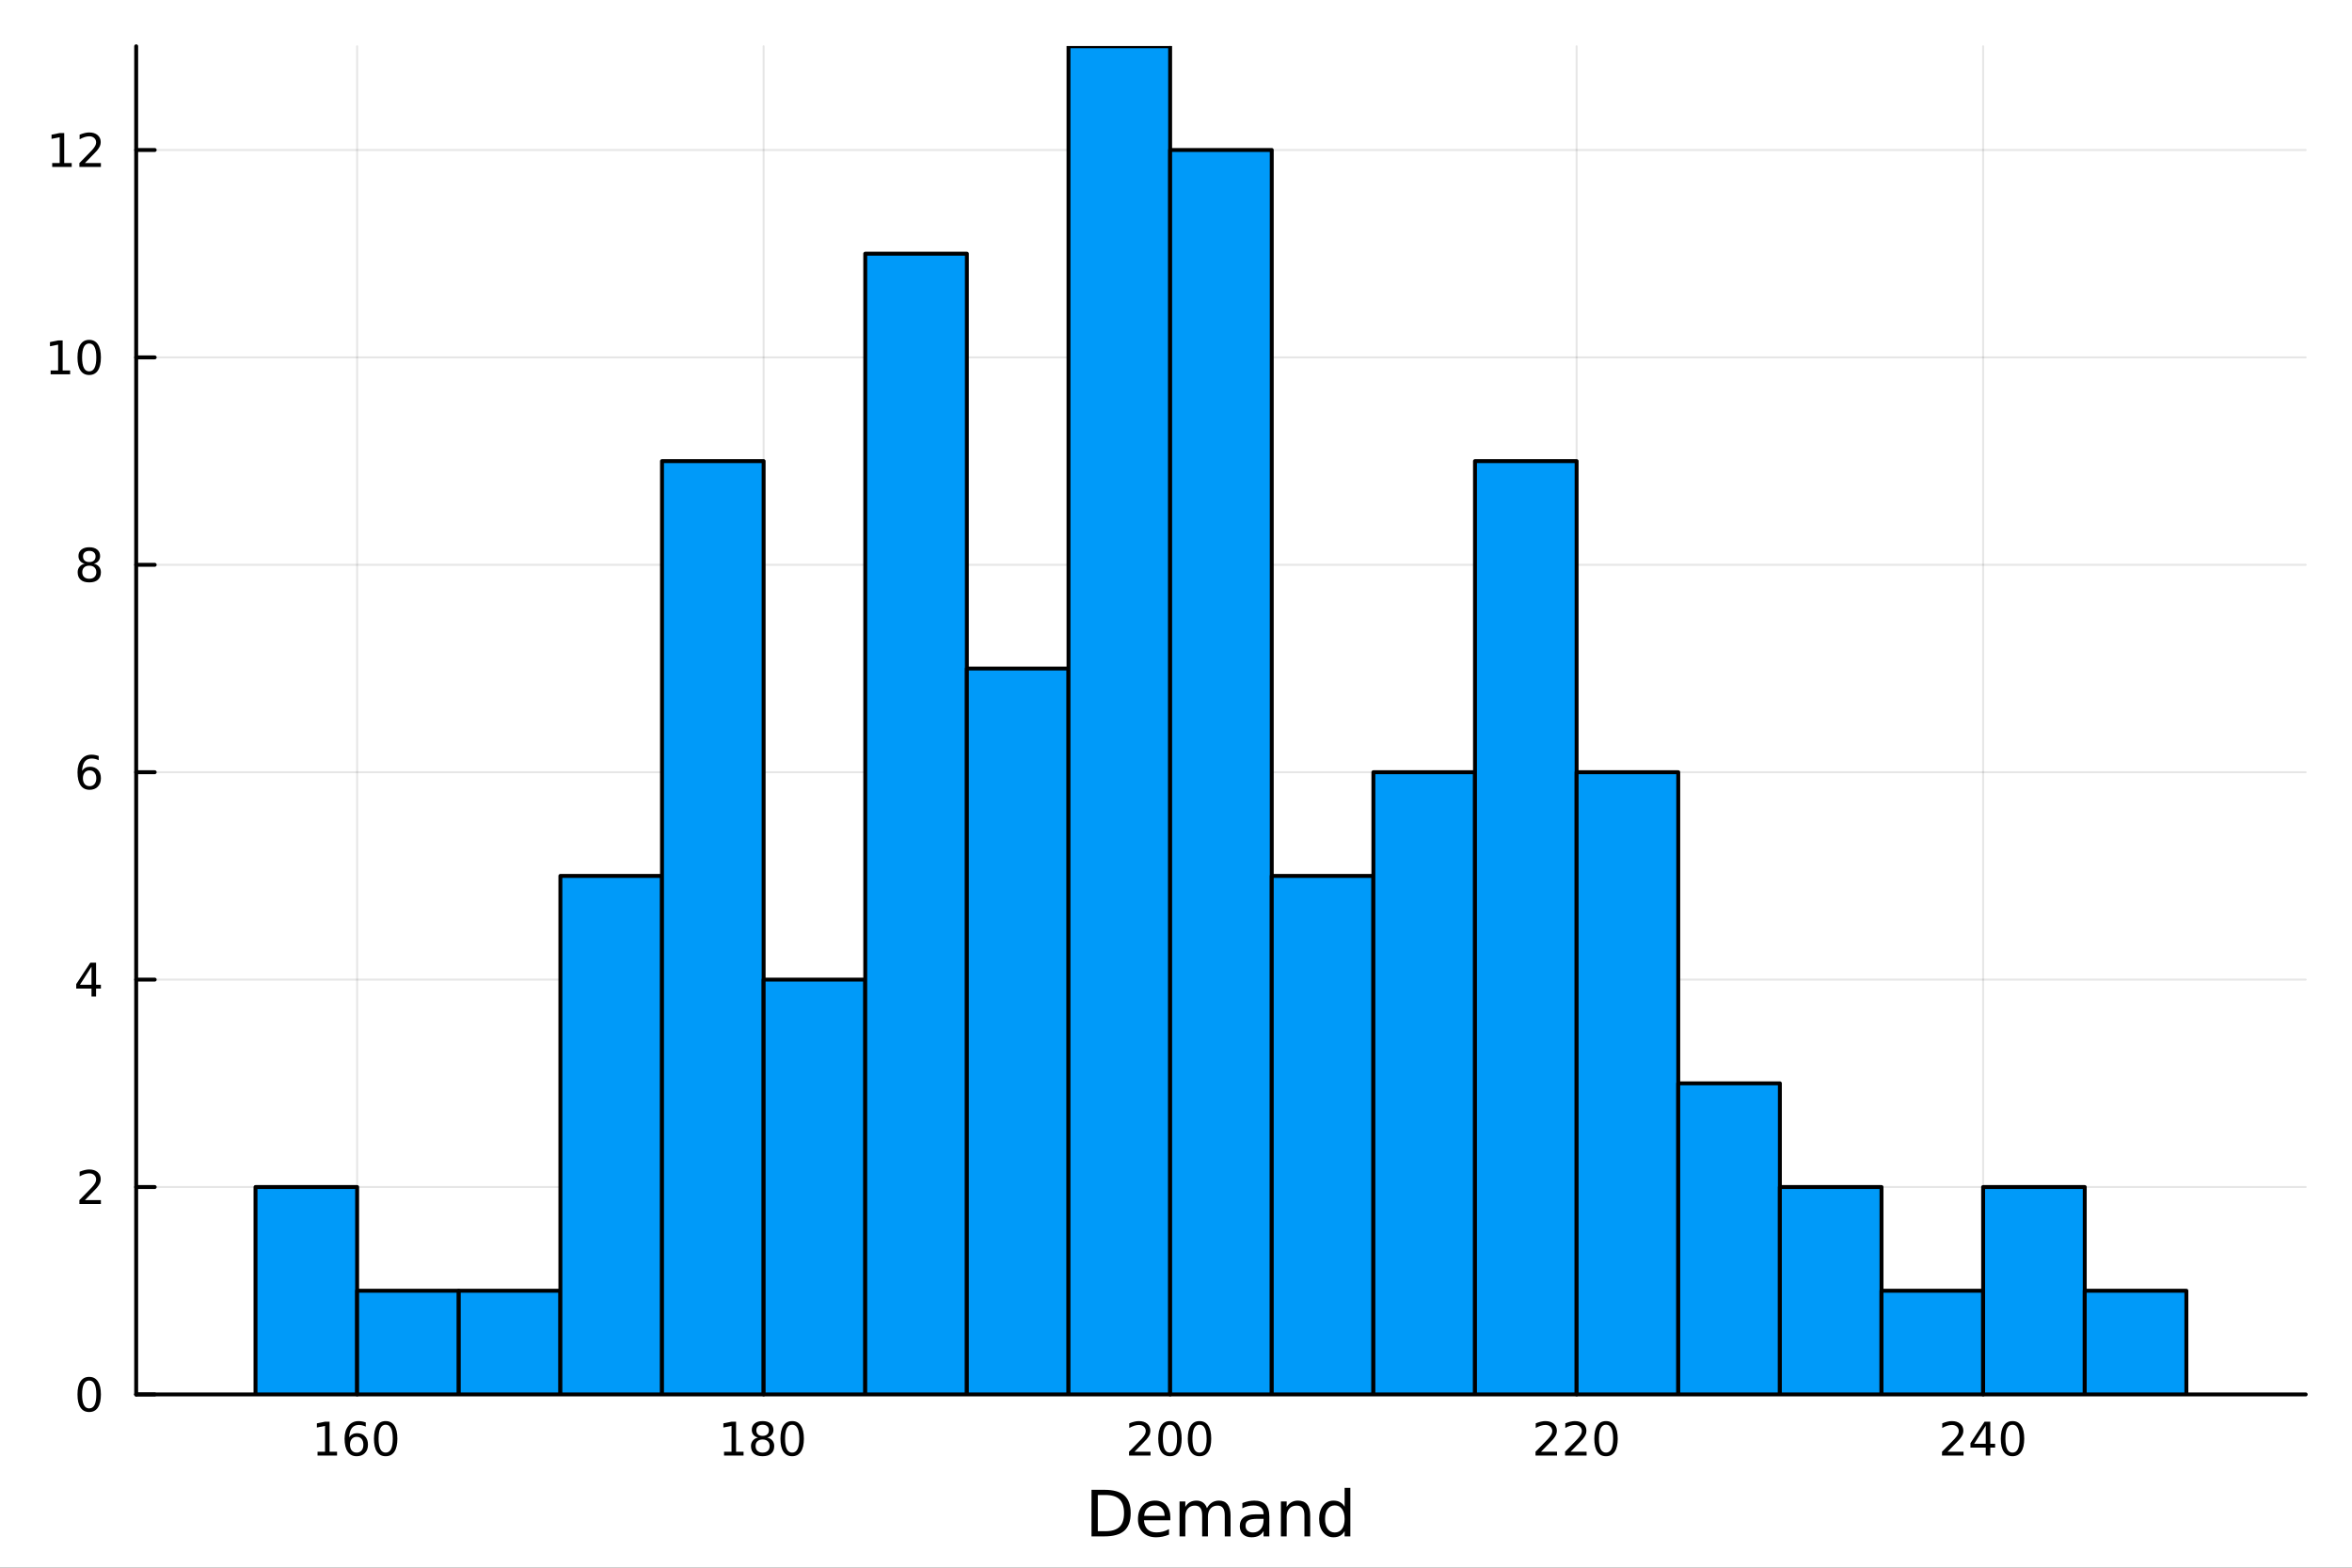 <?xml version="1.0" encoding="utf-8"?>
<svg xmlns="http://www.w3.org/2000/svg" xmlns:xlink="http://www.w3.org/1999/xlink" width="600" height="400" viewBox="0 0 2400 1600">
<rect x="0" y="0" width="2400" height="1600" fill="#333333" stroke="none"/>
<defs>
  <clipPath id="clip730">
    <rect x="0" y="0" width="2400" height="1600"/>
  </clipPath>
</defs>
<path clip-path="url(#clip730)" d="M0 1600 L2400 1600 L2400 0 L0 0  Z" fill="#ffffff" fill-rule="evenodd" fill-opacity="1"/>
<defs>
  <clipPath id="clip731">
    <rect x="480" y="0" width="1681" height="1600"/>
  </clipPath>
</defs>
<path clip-path="url(#clip730)" d="M138.959 1423.18 L2352.76 1423.18 L2352.76 47.244 L138.959 47.244  Z" fill="#ffffff" fill-rule="evenodd" fill-opacity="1"/>
<defs>
  <clipPath id="clip732">
    <rect x="138" y="47" width="2215" height="1377"/>
  </clipPath>
</defs>
<polyline clip-path="url(#clip732)" style="stroke:#000000; stroke-linecap:round; stroke-linejoin:round; stroke-width:2; stroke-opacity:0.1; fill:none" points="364.421,1423.18 364.421,47.244 "/>
<polyline clip-path="url(#clip732)" style="stroke:#000000; stroke-linecap:round; stroke-linejoin:round; stroke-width:2; stroke-opacity:0.1; fill:none" points="779.215,1423.18 779.215,47.244 "/>
<polyline clip-path="url(#clip732)" style="stroke:#000000; stroke-linecap:round; stroke-linejoin:round; stroke-width:2; stroke-opacity:0.1; fill:none" points="1194.01,1423.18 1194.01,47.244 "/>
<polyline clip-path="url(#clip732)" style="stroke:#000000; stroke-linecap:round; stroke-linejoin:round; stroke-width:2; stroke-opacity:0.1; fill:none" points="1608.8,1423.18 1608.8,47.244 "/>
<polyline clip-path="url(#clip732)" style="stroke:#000000; stroke-linecap:round; stroke-linejoin:round; stroke-width:2; stroke-opacity:0.1; fill:none" points="2023.6,1423.18 2023.6,47.244 "/>
<polyline clip-path="url(#clip730)" style="stroke:#000000; stroke-linecap:round; stroke-linejoin:round; stroke-width:4; stroke-opacity:1; fill:none" points="138.959,1423.18 2352.76,1423.18 "/>
<polyline clip-path="url(#clip730)" style="stroke:#000000; stroke-linecap:round; stroke-linejoin:round; stroke-width:4; stroke-opacity:1; fill:none" points="364.421,1423.18 364.421,1404.28 "/>
<polyline clip-path="url(#clip730)" style="stroke:#000000; stroke-linecap:round; stroke-linejoin:round; stroke-width:4; stroke-opacity:1; fill:none" points="779.215,1423.18 779.215,1404.28 "/>
<polyline clip-path="url(#clip730)" style="stroke:#000000; stroke-linecap:round; stroke-linejoin:round; stroke-width:4; stroke-opacity:1; fill:none" points="1194.01,1423.18 1194.01,1404.28 "/>
<polyline clip-path="url(#clip730)" style="stroke:#000000; stroke-linecap:round; stroke-linejoin:round; stroke-width:4; stroke-opacity:1; fill:none" points="1608.8,1423.18 1608.8,1404.28 "/>
<polyline clip-path="url(#clip730)" style="stroke:#000000; stroke-linecap:round; stroke-linejoin:round; stroke-width:4; stroke-opacity:1; fill:none" points="2023.6,1423.18 2023.6,1404.28 "/>
<path clip-path="url(#clip730)" d="M324.027 1481.64 L331.666 1481.64 L331.666 1455.28 L323.356 1456.95 L323.356 1452.69 L331.62 1451.02 L336.296 1451.02 L336.296 1481.64 L343.935 1481.64 L343.935 1485.58 L324.027 1485.58 L324.027 1481.64 Z" fill="#000000" fill-rule="nonzero" fill-opacity="1" /><path clip-path="url(#clip730)" d="M363.958 1466.44 Q360.81 1466.44 358.958 1468.59 Q357.129 1470.74 357.129 1474.49 Q357.129 1478.22 358.958 1480.39 Q360.81 1482.55 363.958 1482.55 Q367.106 1482.55 368.935 1480.39 Q370.786 1478.22 370.786 1474.49 Q370.786 1470.74 368.935 1468.59 Q367.106 1466.44 363.958 1466.44 M373.24 1451.78 L373.24 1456.04 Q371.481 1455.21 369.675 1454.77 Q367.893 1454.33 366.134 1454.33 Q361.504 1454.33 359.05 1457.45 Q356.62 1460.58 356.273 1466.9 Q357.638 1464.89 359.698 1463.82 Q361.759 1462.73 364.235 1462.73 Q369.444 1462.73 372.453 1465.9 Q375.485 1469.05 375.485 1474.49 Q375.485 1479.82 372.337 1483.03 Q369.189 1486.25 363.958 1486.25 Q357.962 1486.25 354.791 1481.67 Q351.62 1477.06 351.62 1468.33 Q351.62 1460.14 355.509 1455.28 Q359.398 1450.39 365.948 1450.39 Q367.708 1450.39 369.49 1450.74 Q371.296 1451.09 373.24 1451.78 Z" fill="#000000" fill-rule="nonzero" fill-opacity="1" /><path clip-path="url(#clip730)" d="M393.541 1454.1 Q389.93 1454.1 388.101 1457.66 Q386.296 1461.2 386.296 1468.33 Q386.296 1475.44 388.101 1479.01 Q389.93 1482.55 393.541 1482.55 Q397.175 1482.55 398.981 1479.01 Q400.809 1475.44 400.809 1468.33 Q400.809 1461.2 398.981 1457.66 Q397.175 1454.1 393.541 1454.1 M393.541 1450.39 Q399.351 1450.39 402.407 1455 Q405.485 1459.58 405.485 1468.33 Q405.485 1477.06 402.407 1481.67 Q399.351 1486.25 393.541 1486.25 Q387.731 1486.25 384.652 1481.67 Q381.596 1477.06 381.596 1468.33 Q381.596 1459.58 384.652 1455 Q387.731 1450.39 393.541 1450.39 Z" fill="#000000" fill-rule="nonzero" fill-opacity="1" /><path clip-path="url(#clip730)" d="M738.821 1481.64 L746.46 1481.64 L746.46 1455.28 L738.15 1456.95 L738.15 1452.69 L746.414 1451.02 L751.09 1451.02 L751.09 1481.64 L758.729 1481.64 L758.729 1485.58 L738.821 1485.58 L738.821 1481.64 Z" fill="#000000" fill-rule="nonzero" fill-opacity="1" /><path clip-path="url(#clip730)" d="M778.173 1469.17 Q774.84 1469.17 772.918 1470.95 Q771.02 1472.73 771.02 1475.86 Q771.02 1478.98 772.918 1480.77 Q774.84 1482.55 778.173 1482.55 Q781.506 1482.55 783.427 1480.77 Q785.349 1478.96 785.349 1475.86 Q785.349 1472.73 783.427 1470.95 Q781.529 1469.17 778.173 1469.17 M773.497 1467.18 Q770.488 1466.44 768.798 1464.38 Q767.131 1462.32 767.131 1459.35 Q767.131 1455.21 770.071 1452.8 Q773.034 1450.39 778.173 1450.39 Q783.335 1450.39 786.275 1452.8 Q789.214 1455.21 789.214 1459.35 Q789.214 1462.32 787.525 1464.38 Q785.858 1466.44 782.872 1467.18 Q786.252 1467.96 788.127 1470.26 Q790.025 1472.55 790.025 1475.86 Q790.025 1480.88 786.946 1483.57 Q783.89 1486.25 778.173 1486.25 Q772.455 1486.25 769.377 1483.57 Q766.321 1480.88 766.321 1475.86 Q766.321 1472.55 768.219 1470.26 Q770.117 1467.96 773.497 1467.18 M771.784 1459.79 Q771.784 1462.48 773.451 1463.98 Q775.14 1465.49 778.173 1465.49 Q781.182 1465.49 782.872 1463.98 Q784.585 1462.48 784.585 1459.79 Q784.585 1457.11 782.872 1455.6 Q781.182 1454.1 778.173 1454.1 Q775.14 1454.1 773.451 1455.6 Q771.784 1457.11 771.784 1459.79 Z" fill="#000000" fill-rule="nonzero" fill-opacity="1" /><path clip-path="url(#clip730)" d="M808.335 1454.1 Q804.724 1454.1 802.895 1457.66 Q801.089 1461.2 801.089 1468.33 Q801.089 1475.44 802.895 1479.01 Q804.724 1482.55 808.335 1482.55 Q811.969 1482.55 813.775 1479.01 Q815.603 1475.44 815.603 1468.33 Q815.603 1461.2 813.775 1457.66 Q811.969 1454.1 808.335 1454.1 M808.335 1450.39 Q814.145 1450.39 817.2 1455 Q820.279 1459.58 820.279 1468.33 Q820.279 1477.06 817.2 1481.67 Q814.145 1486.25 808.335 1486.25 Q802.525 1486.25 799.446 1481.67 Q796.39 1477.06 796.39 1468.33 Q796.39 1459.58 799.446 1455 Q802.525 1450.39 808.335 1450.39 Z" fill="#000000" fill-rule="nonzero" fill-opacity="1" /><path clip-path="url(#clip730)" d="M1157.7 1481.64 L1174.02 1481.64 L1174.02 1485.58 L1152.08 1485.58 L1152.08 1481.64 Q1154.74 1478.89 1159.32 1474.26 Q1163.93 1469.61 1165.11 1468.27 Q1167.35 1465.74 1168.23 1464.01 Q1169.14 1462.25 1169.14 1460.56 Q1169.14 1457.8 1167.19 1456.07 Q1165.27 1454.33 1162.17 1454.33 Q1159.97 1454.33 1157.52 1455.09 Q1155.09 1455.86 1152.31 1457.41 L1152.31 1452.69 Q1155.13 1451.55 1157.59 1450.97 Q1160.04 1450.39 1162.08 1450.39 Q1167.45 1450.39 1170.64 1453.08 Q1173.83 1455.77 1173.83 1460.26 Q1173.83 1462.39 1173.02 1464.31 Q1172.24 1466.2 1170.13 1468.8 Q1169.55 1469.47 1166.45 1472.69 Q1163.35 1475.88 1157.7 1481.64 Z" fill="#000000" fill-rule="nonzero" fill-opacity="1" /><path clip-path="url(#clip730)" d="M1193.83 1454.1 Q1190.22 1454.1 1188.4 1457.66 Q1186.59 1461.2 1186.59 1468.33 Q1186.59 1475.44 1188.4 1479.01 Q1190.22 1482.55 1193.83 1482.55 Q1197.47 1482.55 1199.27 1479.01 Q1201.1 1475.44 1201.1 1468.33 Q1201.1 1461.2 1199.27 1457.66 Q1197.47 1454.1 1193.83 1454.1 M1193.83 1450.39 Q1199.64 1450.39 1202.7 1455 Q1205.78 1459.58 1205.78 1468.33 Q1205.78 1477.06 1202.7 1481.67 Q1199.64 1486.25 1193.83 1486.25 Q1188.02 1486.25 1184.95 1481.67 Q1181.89 1477.06 1181.89 1468.33 Q1181.89 1459.58 1184.95 1455 Q1188.02 1450.39 1193.83 1450.39 Z" fill="#000000" fill-rule="nonzero" fill-opacity="1" /><path clip-path="url(#clip730)" d="M1224 1454.1 Q1220.39 1454.1 1218.56 1457.66 Q1216.75 1461.2 1216.75 1468.33 Q1216.75 1475.44 1218.56 1479.01 Q1220.39 1482.55 1224 1482.55 Q1227.63 1482.55 1229.44 1479.01 Q1231.27 1475.44 1231.27 1468.33 Q1231.27 1461.2 1229.44 1457.66 Q1227.63 1454.1 1224 1454.1 M1224 1450.39 Q1229.81 1450.39 1232.86 1455 Q1235.94 1459.58 1235.94 1468.33 Q1235.94 1477.06 1232.86 1481.67 Q1229.81 1486.25 1224 1486.25 Q1218.19 1486.25 1215.11 1481.67 Q1212.05 1477.06 1212.05 1468.33 Q1212.05 1459.58 1215.11 1455 Q1218.19 1450.39 1224 1450.39 Z" fill="#000000" fill-rule="nonzero" fill-opacity="1" /><path clip-path="url(#clip730)" d="M1572.49 1481.64 L1588.81 1481.64 L1588.81 1485.58 L1566.87 1485.58 L1566.87 1481.64 Q1569.53 1478.89 1574.12 1474.26 Q1578.72 1469.61 1579.9 1468.27 Q1582.15 1465.74 1583.03 1464.01 Q1583.93 1462.25 1583.93 1460.56 Q1583.93 1457.8 1581.99 1456.07 Q1580.06 1454.33 1576.96 1454.33 Q1574.76 1454.33 1572.31 1455.09 Q1569.88 1455.86 1567.1 1457.41 L1567.1 1452.69 Q1569.93 1451.55 1572.38 1450.97 Q1574.83 1450.39 1576.87 1450.39 Q1582.24 1450.39 1585.43 1453.08 Q1588.63 1455.77 1588.63 1460.26 Q1588.63 1462.39 1587.82 1464.31 Q1587.03 1466.2 1584.93 1468.8 Q1584.35 1469.47 1581.24 1472.69 Q1578.14 1475.88 1572.49 1481.64 Z" fill="#000000" fill-rule="nonzero" fill-opacity="1" /><path clip-path="url(#clip730)" d="M1602.66 1481.64 L1618.98 1481.64 L1618.98 1485.58 L1597.03 1485.58 L1597.03 1481.64 Q1599.69 1478.89 1604.28 1474.26 Q1608.88 1469.61 1610.06 1468.27 Q1612.31 1465.74 1613.19 1464.01 Q1614.09 1462.25 1614.09 1460.56 Q1614.09 1457.8 1612.15 1456.07 Q1610.23 1454.33 1607.12 1454.33 Q1604.93 1454.33 1602.47 1455.09 Q1600.04 1455.86 1597.26 1457.41 L1597.26 1452.69 Q1600.09 1451.55 1602.54 1450.97 Q1604.99 1450.39 1607.03 1450.39 Q1612.4 1450.39 1615.6 1453.08 Q1618.79 1455.77 1618.79 1460.26 Q1618.79 1462.39 1617.98 1464.31 Q1617.19 1466.2 1615.09 1468.8 Q1614.51 1469.47 1611.41 1472.69 Q1608.3 1475.88 1602.66 1481.64 Z" fill="#000000" fill-rule="nonzero" fill-opacity="1" /><path clip-path="url(#clip730)" d="M1638.79 1454.1 Q1635.18 1454.1 1633.35 1457.66 Q1631.55 1461.2 1631.55 1468.33 Q1631.55 1475.44 1633.35 1479.01 Q1635.18 1482.55 1638.79 1482.55 Q1642.42 1482.55 1644.23 1479.01 Q1646.06 1475.44 1646.06 1468.33 Q1646.06 1461.2 1644.23 1457.66 Q1642.42 1454.1 1638.79 1454.1 M1638.79 1450.39 Q1644.6 1450.39 1647.66 1455 Q1650.73 1459.58 1650.73 1468.33 Q1650.73 1477.06 1647.66 1481.67 Q1644.6 1486.25 1638.79 1486.25 Q1632.98 1486.25 1629.9 1481.67 Q1626.85 1477.06 1626.85 1468.33 Q1626.85 1459.58 1629.9 1455 Q1632.98 1450.39 1638.79 1450.39 Z" fill="#000000" fill-rule="nonzero" fill-opacity="1" /><path clip-path="url(#clip730)" d="M1987.29 1481.64 L2003.61 1481.64 L2003.61 1485.58 L1981.66 1485.58 L1981.66 1481.64 Q1984.33 1478.89 1988.91 1474.26 Q1993.52 1469.61 1994.7 1468.27 Q1996.94 1465.74 1997.82 1464.01 Q1998.72 1462.25 1998.72 1460.56 Q1998.72 1457.8 1996.78 1456.07 Q1994.86 1454.33 1991.76 1454.33 Q1989.56 1454.33 1987.1 1455.09 Q1984.67 1455.86 1981.9 1457.41 L1981.9 1452.69 Q1984.72 1451.55 1987.17 1450.97 Q1989.63 1450.39 1991.66 1450.39 Q1997.03 1450.39 2000.23 1453.08 Q2003.42 1455.77 2003.42 1460.26 Q2003.42 1462.39 2002.61 1464.31 Q2001.83 1466.2 1999.72 1468.8 Q1999.14 1469.47 1996.04 1472.69 Q1992.94 1475.88 1987.29 1481.64 Z" fill="#000000" fill-rule="nonzero" fill-opacity="1" /><path clip-path="url(#clip730)" d="M2026.27 1455.09 L2014.46 1473.54 L2026.27 1473.54 L2026.27 1455.09 M2025.04 1451.02 L2030.92 1451.02 L2030.92 1473.54 L2035.85 1473.54 L2035.85 1477.43 L2030.92 1477.43 L2030.92 1485.58 L2026.27 1485.58 L2026.27 1477.43 L2010.67 1477.43 L2010.67 1472.92 L2025.04 1451.02 Z" fill="#000000" fill-rule="nonzero" fill-opacity="1" /><path clip-path="url(#clip730)" d="M2053.58 1454.1 Q2049.97 1454.1 2048.14 1457.66 Q2046.34 1461.2 2046.34 1468.33 Q2046.34 1475.44 2048.14 1479.01 Q2049.97 1482.55 2053.58 1482.55 Q2057.22 1482.55 2059.02 1479.01 Q2060.85 1475.44 2060.85 1468.33 Q2060.85 1461.2 2059.02 1457.66 Q2057.22 1454.1 2053.58 1454.1 M2053.58 1450.39 Q2059.39 1450.39 2062.45 1455 Q2065.53 1459.58 2065.53 1468.33 Q2065.53 1477.06 2062.45 1481.67 Q2059.39 1486.25 2053.58 1486.25 Q2047.77 1486.25 2044.7 1481.67 Q2041.64 1477.06 2041.64 1468.33 Q2041.64 1459.58 2044.7 1455 Q2047.77 1450.39 2053.58 1450.39 Z" fill="#000000" fill-rule="nonzero" fill-opacity="1" /><path clip-path="url(#clip730)" d="M1120.23 1525.81 L1120.23 1562.76 L1128 1562.76 Q1137.83 1562.76 1142.38 1558.3 Q1146.97 1553.85 1146.97 1544.24 Q1146.97 1534.69 1142.38 1530.26 Q1137.83 1525.81 1128 1525.81 L1120.23 1525.81 M1113.8 1520.52 L1127.01 1520.52 Q1140.82 1520.52 1147.28 1526.28 Q1153.75 1532.01 1153.75 1544.24 Q1153.75 1556.52 1147.25 1562.28 Q1140.76 1568.04 1127.01 1568.04 L1113.8 1568.04 L1113.8 1520.52 Z" fill="#000000" fill-rule="nonzero" fill-opacity="1" /><path clip-path="url(#clip730)" d="M1194.23 1548.76 L1194.23 1551.62 L1167.3 1551.62 Q1167.69 1557.67 1170.93 1560.85 Q1174.21 1564 1180.04 1564 Q1183.41 1564 1186.56 1563.17 Q1189.74 1562.35 1192.86 1560.69 L1192.86 1566.23 Q1189.71 1567.57 1186.4 1568.27 Q1183.09 1568.97 1179.69 1568.97 Q1171.16 1568.97 1166.16 1564 Q1161.19 1559.04 1161.19 1550.57 Q1161.19 1541.82 1165.9 1536.69 Q1170.65 1531.54 1178.67 1531.54 Q1185.86 1531.54 1190.03 1536.18 Q1194.23 1540.8 1194.23 1548.76 M1188.38 1547.04 Q1188.31 1542.23 1185.67 1539.37 Q1183.06 1536.5 1178.73 1536.5 Q1173.83 1536.5 1170.87 1539.27 Q1167.94 1542.04 1167.5 1547.07 L1188.38 1547.04 Z" fill="#000000" fill-rule="nonzero" fill-opacity="1" /><path clip-path="url(#clip730)" d="M1231.6 1539.24 Q1233.79 1535.29 1236.85 1533.41 Q1239.91 1531.54 1244.04 1531.54 Q1249.61 1531.54 1252.64 1535.45 Q1255.66 1539.33 1255.66 1546.53 L1255.66 1568.04 L1249.77 1568.04 L1249.77 1546.72 Q1249.77 1541.59 1247.96 1539.11 Q1246.14 1536.63 1242.42 1536.63 Q1237.87 1536.63 1235.23 1539.65 Q1232.59 1542.68 1232.59 1547.9 L1232.59 1568.04 L1226.7 1568.04 L1226.7 1546.72 Q1226.7 1541.56 1224.88 1539.11 Q1223.07 1536.63 1219.28 1536.63 Q1214.79 1536.63 1212.15 1539.68 Q1209.51 1542.71 1209.51 1547.9 L1209.51 1568.04 L1203.62 1568.04 L1203.62 1532.4 L1209.51 1532.4 L1209.51 1537.93 Q1211.51 1534.66 1214.32 1533.1 Q1217.12 1531.54 1220.97 1531.54 Q1224.85 1531.54 1227.56 1533.51 Q1230.29 1535.48 1231.6 1539.24 Z" fill="#000000" fill-rule="nonzero" fill-opacity="1" /><path clip-path="url(#clip730)" d="M1283.54 1550.12 Q1276.44 1550.12 1273.71 1551.75 Q1270.97 1553.37 1270.97 1557.29 Q1270.97 1560.4 1273.01 1562.25 Q1275.08 1564.07 1278.61 1564.07 Q1283.48 1564.07 1286.41 1560.63 Q1289.37 1557.16 1289.37 1551.43 L1289.37 1550.12 L1283.54 1550.12 M1295.22 1547.71 L1295.22 1568.04 L1289.37 1568.04 L1289.37 1562.63 Q1287.36 1565.88 1284.37 1567.44 Q1281.38 1568.97 1277.05 1568.97 Q1271.58 1568.97 1268.33 1565.91 Q1265.11 1562.82 1265.11 1557.67 Q1265.11 1551.65 1269.12 1548.6 Q1273.17 1545.54 1281.16 1545.54 L1289.37 1545.54 L1289.37 1544.97 Q1289.37 1540.93 1286.69 1538.73 Q1284.05 1536.5 1279.25 1536.5 Q1276.19 1536.5 1273.29 1537.23 Q1270.4 1537.97 1267.72 1539.43 L1267.72 1534.02 Q1270.94 1532.78 1273.96 1532.17 Q1276.99 1531.54 1279.85 1531.54 Q1287.58 1531.54 1291.4 1535.55 Q1295.22 1539.56 1295.22 1547.71 Z" fill="#000000" fill-rule="nonzero" fill-opacity="1" /><path clip-path="url(#clip730)" d="M1336.92 1546.53 L1336.92 1568.04 L1331.06 1568.04 L1331.06 1546.72 Q1331.06 1541.66 1329.09 1539.14 Q1327.12 1536.63 1323.17 1536.63 Q1318.43 1536.63 1315.69 1539.65 Q1312.95 1542.68 1312.95 1547.9 L1312.95 1568.04 L1307.06 1568.04 L1307.06 1532.4 L1312.95 1532.4 L1312.95 1537.93 Q1315.05 1534.72 1317.89 1533.13 Q1320.75 1531.54 1324.47 1531.54 Q1330.62 1531.54 1333.77 1535.36 Q1336.92 1539.14 1336.92 1546.53 Z" fill="#000000" fill-rule="nonzero" fill-opacity="1" /><path clip-path="url(#clip730)" d="M1372.06 1537.81 L1372.06 1518.52 L1377.91 1518.52 L1377.91 1568.04 L1372.06 1568.04 L1372.06 1562.7 Q1370.21 1565.88 1367.38 1567.44 Q1364.58 1568.97 1360.63 1568.97 Q1354.17 1568.97 1350.1 1563.81 Q1346.05 1558.65 1346.05 1550.25 Q1346.05 1541.85 1350.1 1536.69 Q1354.17 1531.54 1360.63 1531.54 Q1364.58 1531.54 1367.38 1533.1 Q1370.21 1534.62 1372.06 1537.81 M1352.1 1550.25 Q1352.1 1556.71 1354.74 1560.4 Q1357.42 1564.07 1362.06 1564.07 Q1366.71 1564.07 1369.38 1560.4 Q1372.06 1556.71 1372.06 1550.25 Q1372.06 1543.79 1369.38 1540.13 Q1366.71 1536.44 1362.06 1536.44 Q1357.42 1536.44 1354.74 1540.13 Q1352.1 1543.79 1352.1 1550.25 Z" fill="#000000" fill-rule="nonzero" fill-opacity="1" /><polyline clip-path="url(#clip732)" style="stroke:#000000; stroke-linecap:round; stroke-linejoin:round; stroke-width:2; stroke-opacity:0.1; fill:none" points="138.959,1423.18 2352.76,1423.18 "/>
<polyline clip-path="url(#clip732)" style="stroke:#000000; stroke-linecap:round; stroke-linejoin:round; stroke-width:2; stroke-opacity:0.1; fill:none" points="138.959,1211.5 2352.76,1211.5 "/>
<polyline clip-path="url(#clip732)" style="stroke:#000000; stroke-linecap:round; stroke-linejoin:round; stroke-width:2; stroke-opacity:0.1; fill:none" points="138.959,999.815 2352.76,999.815 "/>
<polyline clip-path="url(#clip732)" style="stroke:#000000; stroke-linecap:round; stroke-linejoin:round; stroke-width:2; stroke-opacity:0.1; fill:none" points="138.959,788.133 2352.76,788.133 "/>
<polyline clip-path="url(#clip732)" style="stroke:#000000; stroke-linecap:round; stroke-linejoin:round; stroke-width:2; stroke-opacity:0.1; fill:none" points="138.959,576.45 2352.76,576.45 "/>
<polyline clip-path="url(#clip732)" style="stroke:#000000; stroke-linecap:round; stroke-linejoin:round; stroke-width:2; stroke-opacity:0.1; fill:none" points="138.959,364.768 2352.76,364.768 "/>
<polyline clip-path="url(#clip732)" style="stroke:#000000; stroke-linecap:round; stroke-linejoin:round; stroke-width:2; stroke-opacity:0.1; fill:none" points="138.959,153.085 2352.76,153.085 "/>
<polyline clip-path="url(#clip730)" style="stroke:#000000; stroke-linecap:round; stroke-linejoin:round; stroke-width:4; stroke-opacity:1; fill:none" points="138.959,1423.18 138.959,47.244 "/>
<polyline clip-path="url(#clip730)" style="stroke:#000000; stroke-linecap:round; stroke-linejoin:round; stroke-width:4; stroke-opacity:1; fill:none" points="138.959,1423.18 157.857,1423.18 "/>
<polyline clip-path="url(#clip730)" style="stroke:#000000; stroke-linecap:round; stroke-linejoin:round; stroke-width:4; stroke-opacity:1; fill:none" points="138.959,1211.5 157.857,1211.5 "/>
<polyline clip-path="url(#clip730)" style="stroke:#000000; stroke-linecap:round; stroke-linejoin:round; stroke-width:4; stroke-opacity:1; fill:none" points="138.959,999.815 157.857,999.815 "/>
<polyline clip-path="url(#clip730)" style="stroke:#000000; stroke-linecap:round; stroke-linejoin:round; stroke-width:4; stroke-opacity:1; fill:none" points="138.959,788.133 157.857,788.133 "/>
<polyline clip-path="url(#clip730)" style="stroke:#000000; stroke-linecap:round; stroke-linejoin:round; stroke-width:4; stroke-opacity:1; fill:none" points="138.959,576.45 157.857,576.45 "/>
<polyline clip-path="url(#clip730)" style="stroke:#000000; stroke-linecap:round; stroke-linejoin:round; stroke-width:4; stroke-opacity:1; fill:none" points="138.959,364.768 157.857,364.768 "/>
<polyline clip-path="url(#clip730)" style="stroke:#000000; stroke-linecap:round; stroke-linejoin:round; stroke-width:4; stroke-opacity:1; fill:none" points="138.959,153.085 157.857,153.085 "/>
<path clip-path="url(#clip730)" d="M91.015 1408.98 Q87.404 1408.98 85.575 1412.54 Q83.77 1416.08 83.77 1423.21 Q83.77 1430.32 85.575 1433.89 Q87.404 1437.43 91.015 1437.43 Q94.649 1437.43 96.455 1433.89 Q98.284 1430.32 98.284 1423.21 Q98.284 1416.08 96.455 1412.54 Q94.649 1408.98 91.015 1408.98 M91.015 1405.27 Q96.825 1405.27 99.881 1409.88 Q102.959 1414.46 102.959 1423.21 Q102.959 1431.94 99.881 1436.55 Q96.825 1441.13 91.015 1441.13 Q85.205 1441.13 82.126 1436.55 Q79.071 1431.94 79.071 1423.21 Q79.071 1414.46 82.126 1409.88 Q85.205 1405.27 91.015 1405.27 Z" fill="#000000" fill-rule="nonzero" fill-opacity="1" /><path clip-path="url(#clip730)" d="M86.64 1224.84 L102.959 1224.84 L102.959 1228.78 L81.015 1228.78 L81.015 1224.84 Q83.677 1222.09 88.26 1217.46 Q92.867 1212.81 94.047 1211.46 Q96.293 1208.94 97.172 1207.2 Q98.075 1205.44 98.075 1203.75 Q98.075 1201 96.131 1199.26 Q94.21 1197.53 91.108 1197.53 Q88.909 1197.53 86.455 1198.29 Q84.024 1199.06 81.247 1200.61 L81.247 1195.88 Q84.071 1194.75 86.524 1194.17 Q88.978 1193.59 91.015 1193.59 Q96.385 1193.59 99.58 1196.28 Q102.774 1198.96 102.774 1203.45 Q102.774 1205.58 101.964 1207.5 Q101.177 1209.4 99.071 1212 Q98.492 1212.67 95.39 1215.88 Q92.288 1219.08 86.64 1224.84 Z" fill="#000000" fill-rule="nonzero" fill-opacity="1" /><path clip-path="url(#clip730)" d="M93.376 986.609 L81.571 1005.06 L93.376 1005.06 L93.376 986.609 M92.149 982.535 L98.029 982.535 L98.029 1005.06 L102.959 1005.06 L102.959 1008.95 L98.029 1008.95 L98.029 1017.09 L93.376 1017.09 L93.376 1008.95 L77.774 1008.95 L77.774 1004.43 L92.149 982.535 Z" fill="#000000" fill-rule="nonzero" fill-opacity="1" /><path clip-path="url(#clip730)" d="M91.432 786.269 Q88.284 786.269 86.432 788.422 Q84.603 790.575 84.603 794.325 Q84.603 798.052 86.432 800.227 Q88.284 802.38 91.432 802.38 Q94.58 802.38 96.409 800.227 Q98.26 798.052 98.26 794.325 Q98.26 790.575 96.409 788.422 Q94.58 786.269 91.432 786.269 M100.714 771.616 L100.714 775.876 Q98.955 775.042 97.149 774.603 Q95.367 774.163 93.608 774.163 Q88.978 774.163 86.524 777.288 Q84.094 780.413 83.747 786.732 Q85.112 784.718 87.172 783.653 Q89.233 782.565 91.71 782.565 Q96.918 782.565 99.927 785.737 Q102.959 788.885 102.959 794.325 Q102.959 799.649 99.811 802.866 Q96.663 806.084 91.432 806.084 Q85.436 806.084 82.265 801.501 Q79.094 796.894 79.094 788.167 Q79.094 779.973 82.983 775.112 Q86.872 770.228 93.422 770.228 Q95.182 770.228 96.964 770.575 Q98.77 770.922 100.714 771.616 Z" fill="#000000" fill-rule="nonzero" fill-opacity="1" /><path clip-path="url(#clip730)" d="M91.108 577.318 Q87.774 577.318 85.853 579.101 Q83.955 580.883 83.955 584.008 Q83.955 587.133 85.853 588.915 Q87.774 590.698 91.108 590.698 Q94.441 590.698 96.362 588.915 Q98.284 587.11 98.284 584.008 Q98.284 580.883 96.362 579.101 Q94.464 577.318 91.108 577.318 M86.432 575.327 Q83.422 574.587 81.733 572.527 Q80.066 570.466 80.066 567.503 Q80.066 563.36 83.006 560.953 Q85.969 558.545 91.108 558.545 Q96.27 558.545 99.21 560.953 Q102.149 563.36 102.149 567.503 Q102.149 570.466 100.459 572.527 Q98.793 574.587 95.807 575.327 Q99.186 576.115 101.061 578.406 Q102.959 580.698 102.959 584.008 Q102.959 589.031 99.881 591.716 Q96.825 594.401 91.108 594.401 Q85.39 594.401 82.311 591.716 Q79.256 589.031 79.256 584.008 Q79.256 580.698 81.154 578.406 Q83.052 576.115 86.432 575.327 M84.719 567.943 Q84.719 570.628 86.385 572.133 Q88.075 573.638 91.108 573.638 Q94.117 573.638 95.807 572.133 Q97.52 570.628 97.52 567.943 Q97.52 565.258 95.807 563.753 Q94.117 562.249 91.108 562.249 Q88.075 562.249 86.385 563.753 Q84.719 565.258 84.719 567.943 Z" fill="#000000" fill-rule="nonzero" fill-opacity="1" /><path clip-path="url(#clip730)" d="M51.663 378.113 L59.302 378.113 L59.302 351.747 L50.992 353.414 L50.992 349.154 L59.256 347.488 L63.932 347.488 L63.932 378.113 L71.571 378.113 L71.571 382.048 L51.663 382.048 L51.663 378.113 Z" fill="#000000" fill-rule="nonzero" fill-opacity="1" /><path clip-path="url(#clip730)" d="M91.015 350.566 Q87.404 350.566 85.575 354.131 Q83.77 357.673 83.77 364.802 Q83.77 371.909 85.575 375.474 Q87.404 379.015 91.015 379.015 Q94.649 379.015 96.455 375.474 Q98.284 371.909 98.284 364.802 Q98.284 357.673 96.455 354.131 Q94.649 350.566 91.015 350.566 M91.015 346.863 Q96.825 346.863 99.881 351.469 Q102.959 356.052 102.959 364.802 Q102.959 373.529 99.881 378.136 Q96.825 382.719 91.015 382.719 Q85.205 382.719 82.126 378.136 Q79.071 373.529 79.071 364.802 Q79.071 356.052 82.126 351.469 Q85.205 346.863 91.015 346.863 Z" fill="#000000" fill-rule="nonzero" fill-opacity="1" /><path clip-path="url(#clip730)" d="M53.261 166.43 L60.9 166.43 L60.9 140.065 L52.589 141.731 L52.589 137.472 L60.853 135.805 L65.529 135.805 L65.529 166.43 L73.168 166.43 L73.168 170.365 L53.261 170.365 L53.261 166.43 Z" fill="#000000" fill-rule="nonzero" fill-opacity="1" /><path clip-path="url(#clip730)" d="M86.64 166.43 L102.959 166.43 L102.959 170.365 L81.015 170.365 L81.015 166.43 Q83.677 163.676 88.26 159.046 Q92.867 154.393 94.047 153.051 Q96.293 150.527 97.172 148.791 Q98.075 147.032 98.075 145.342 Q98.075 142.588 96.131 140.852 Q94.21 139.115 91.108 139.115 Q88.909 139.115 86.455 139.879 Q84.024 140.643 81.247 142.194 L81.247 137.472 Q84.071 136.338 86.524 135.759 Q88.978 135.18 91.015 135.18 Q96.385 135.18 99.58 137.865 Q102.774 140.551 102.774 145.041 Q102.774 147.171 101.964 149.092 Q101.177 150.99 99.071 153.583 Q98.492 154.254 95.39 157.472 Q92.288 160.666 86.64 166.43 Z" fill="#000000" fill-rule="nonzero" fill-opacity="1" /><path clip-path="url(#clip732)" d="M260.722 1211.5 L260.722 1423.18 L364.421 1423.18 L364.421 1211.5 L260.722 1211.5 L260.722 1211.5  Z" fill="#009af9" fill-rule="evenodd" fill-opacity="1"/>
<polyline clip-path="url(#clip732)" style="stroke:#000000; stroke-linecap:round; stroke-linejoin:round; stroke-width:4; stroke-opacity:1; fill:none" points="260.722,1211.5 260.722,1423.18 364.421,1423.18 364.421,1211.5 260.722,1211.5 "/>
<path clip-path="url(#clip732)" d="M364.421 1317.34 L364.421 1423.18 L468.119 1423.18 L468.119 1317.34 L364.421 1317.34 L364.421 1317.34  Z" fill="#009af9" fill-rule="evenodd" fill-opacity="1"/>
<polyline clip-path="url(#clip732)" style="stroke:#000000; stroke-linecap:round; stroke-linejoin:round; stroke-width:4; stroke-opacity:1; fill:none" points="364.421,1317.34 364.421,1423.18 468.119,1423.18 468.119,1317.34 364.421,1317.34 "/>
<path clip-path="url(#clip732)" d="M468.119 1317.34 L468.119 1423.18 L571.818 1423.18 L571.818 1317.34 L468.119 1317.34 L468.119 1317.34  Z" fill="#009af9" fill-rule="evenodd" fill-opacity="1"/>
<polyline clip-path="url(#clip732)" style="stroke:#000000; stroke-linecap:round; stroke-linejoin:round; stroke-width:4; stroke-opacity:1; fill:none" points="468.119,1317.34 468.119,1423.18 571.818,1423.18 571.818,1317.34 468.119,1317.34 "/>
<path clip-path="url(#clip732)" d="M571.818 893.974 L571.818 1423.18 L675.516 1423.18 L675.516 893.974 L571.818 893.974 L571.818 893.974  Z" fill="#009af9" fill-rule="evenodd" fill-opacity="1"/>
<polyline clip-path="url(#clip732)" style="stroke:#000000; stroke-linecap:round; stroke-linejoin:round; stroke-width:4; stroke-opacity:1; fill:none" points="571.818,893.974 571.818,1423.18 675.516,1423.18 675.516,893.974 571.818,893.974 "/>
<path clip-path="url(#clip732)" d="M675.516 470.609 L675.516 1423.18 L779.215 1423.18 L779.215 470.609 L675.516 470.609 L675.516 470.609  Z" fill="#009af9" fill-rule="evenodd" fill-opacity="1"/>
<polyline clip-path="url(#clip732)" style="stroke:#000000; stroke-linecap:round; stroke-linejoin:round; stroke-width:4; stroke-opacity:1; fill:none" points="675.516,470.609 675.516,1423.18 779.215,1423.18 779.215,470.609 675.516,470.609 "/>
<path clip-path="url(#clip732)" d="M779.215 999.815 L779.215 1423.18 L882.913 1423.18 L882.913 999.815 L779.215 999.815 L779.215 999.815  Z" fill="#009af9" fill-rule="evenodd" fill-opacity="1"/>
<polyline clip-path="url(#clip732)" style="stroke:#000000; stroke-linecap:round; stroke-linejoin:round; stroke-width:4; stroke-opacity:1; fill:none" points="779.215,999.815 779.215,1423.18 882.913,1423.18 882.913,999.815 779.215,999.815 "/>
<path clip-path="url(#clip732)" d="M882.913 258.927 L882.913 1423.18 L986.611 1423.18 L986.611 258.927 L882.913 258.927 L882.913 258.927  Z" fill="#009af9" fill-rule="evenodd" fill-opacity="1"/>
<polyline clip-path="url(#clip732)" style="stroke:#000000; stroke-linecap:round; stroke-linejoin:round; stroke-width:4; stroke-opacity:1; fill:none" points="882.913,258.927 882.913,1423.18 986.611,1423.18 986.611,258.927 882.913,258.927 "/>
<path clip-path="url(#clip732)" d="M986.611 682.291 L986.611 1423.18 L1090.31 1423.18 L1090.31 682.291 L986.611 682.291 L986.611 682.291  Z" fill="#009af9" fill-rule="evenodd" fill-opacity="1"/>
<polyline clip-path="url(#clip732)" style="stroke:#000000; stroke-linecap:round; stroke-linejoin:round; stroke-width:4; stroke-opacity:1; fill:none" points="986.611,682.291 986.611,1423.18 1090.31,1423.18 1090.31,682.291 986.611,682.291 "/>
<path clip-path="url(#clip732)" d="M1090.31 47.244 L1090.31 1423.18 L1194.01 1423.18 L1194.01 47.244 L1090.31 47.244 L1090.31 47.244  Z" fill="#009af9" fill-rule="evenodd" fill-opacity="1"/>
<polyline clip-path="url(#clip732)" style="stroke:#000000; stroke-linecap:round; stroke-linejoin:round; stroke-width:4; stroke-opacity:1; fill:none" points="1090.31,47.244 1090.31,1423.18 1194.01,1423.18 1194.01,47.244 1090.31,47.244 "/>
<path clip-path="url(#clip732)" d="M1194.01 153.085 L1194.01 1423.18 L1297.71 1423.18 L1297.71 153.085 L1194.01 153.085 L1194.01 153.085  Z" fill="#009af9" fill-rule="evenodd" fill-opacity="1"/>
<polyline clip-path="url(#clip732)" style="stroke:#000000; stroke-linecap:round; stroke-linejoin:round; stroke-width:4; stroke-opacity:1; fill:none" points="1194.01,153.085 1194.01,1423.18 1297.71,1423.18 1297.71,153.085 1194.01,153.085 "/>
<path clip-path="url(#clip732)" d="M1297.71 893.974 L1297.71 1423.18 L1401.41 1423.18 L1401.41 893.974 L1297.71 893.974 L1297.71 893.974  Z" fill="#009af9" fill-rule="evenodd" fill-opacity="1"/>
<polyline clip-path="url(#clip732)" style="stroke:#000000; stroke-linecap:round; stroke-linejoin:round; stroke-width:4; stroke-opacity:1; fill:none" points="1297.71,893.974 1297.71,1423.18 1401.41,1423.18 1401.41,893.974 1297.71,893.974 "/>
<path clip-path="url(#clip732)" d="M1401.41 788.133 L1401.41 1423.18 L1505.1 1423.18 L1505.1 788.133 L1401.41 788.133 L1401.41 788.133  Z" fill="#009af9" fill-rule="evenodd" fill-opacity="1"/>
<polyline clip-path="url(#clip732)" style="stroke:#000000; stroke-linecap:round; stroke-linejoin:round; stroke-width:4; stroke-opacity:1; fill:none" points="1401.41,788.133 1401.41,1423.18 1505.1,1423.18 1505.1,788.133 1401.41,788.133 "/>
<path clip-path="url(#clip732)" d="M1505.1 470.609 L1505.1 1423.18 L1608.8 1423.18 L1608.8 470.609 L1505.1 470.609 L1505.1 470.609  Z" fill="#009af9" fill-rule="evenodd" fill-opacity="1"/>
<polyline clip-path="url(#clip732)" style="stroke:#000000; stroke-linecap:round; stroke-linejoin:round; stroke-width:4; stroke-opacity:1; fill:none" points="1505.1,470.609 1505.1,1423.18 1608.8,1423.18 1608.8,470.609 1505.1,470.609 "/>
<path clip-path="url(#clip732)" d="M1608.8 788.133 L1608.8 1423.18 L1712.5 1423.18 L1712.5 788.133 L1608.8 788.133 L1608.8 788.133  Z" fill="#009af9" fill-rule="evenodd" fill-opacity="1"/>
<polyline clip-path="url(#clip732)" style="stroke:#000000; stroke-linecap:round; stroke-linejoin:round; stroke-width:4; stroke-opacity:1; fill:none" points="1608.8,788.133 1608.8,1423.18 1712.5,1423.18 1712.5,788.133 1608.8,788.133 "/>
<path clip-path="url(#clip732)" d="M1712.5 1105.66 L1712.5 1423.18 L1816.2 1423.18 L1816.2 1105.66 L1712.5 1105.66 L1712.5 1105.66  Z" fill="#009af9" fill-rule="evenodd" fill-opacity="1"/>
<polyline clip-path="url(#clip732)" style="stroke:#000000; stroke-linecap:round; stroke-linejoin:round; stroke-width:4; stroke-opacity:1; fill:none" points="1712.5,1105.66 1712.5,1423.18 1816.2,1423.18 1816.2,1105.66 1712.5,1105.66 "/>
<path clip-path="url(#clip732)" d="M1816.2 1211.5 L1816.2 1423.18 L1919.9 1423.18 L1919.9 1211.5 L1816.2 1211.5 L1816.2 1211.5  Z" fill="#009af9" fill-rule="evenodd" fill-opacity="1"/>
<polyline clip-path="url(#clip732)" style="stroke:#000000; stroke-linecap:round; stroke-linejoin:round; stroke-width:4; stroke-opacity:1; fill:none" points="1816.2,1211.5 1816.2,1423.18 1919.9,1423.18 1919.9,1211.5 1816.2,1211.5 "/>
<path clip-path="url(#clip732)" d="M1919.9 1317.34 L1919.9 1423.18 L2023.6 1423.18 L2023.6 1317.34 L1919.9 1317.34 L1919.9 1317.34  Z" fill="#009af9" fill-rule="evenodd" fill-opacity="1"/>
<polyline clip-path="url(#clip732)" style="stroke:#000000; stroke-linecap:round; stroke-linejoin:round; stroke-width:4; stroke-opacity:1; fill:none" points="1919.9,1317.34 1919.9,1423.18 2023.6,1423.18 2023.6,1317.34 1919.9,1317.34 "/>
<path clip-path="url(#clip732)" d="M2023.6 1211.5 L2023.6 1423.18 L2127.29 1423.18 L2127.29 1211.5 L2023.6 1211.5 L2023.6 1211.5  Z" fill="#009af9" fill-rule="evenodd" fill-opacity="1"/>
<polyline clip-path="url(#clip732)" style="stroke:#000000; stroke-linecap:round; stroke-linejoin:round; stroke-width:4; stroke-opacity:1; fill:none" points="2023.6,1211.5 2023.6,1423.18 2127.29,1423.18 2127.29,1211.5 2023.6,1211.5 "/>
<path clip-path="url(#clip732)" d="M2127.29 1317.34 L2127.29 1423.18 L2230.99 1423.18 L2230.99 1317.34 L2127.29 1317.34 L2127.29 1317.34  Z" fill="#009af9" fill-rule="evenodd" fill-opacity="1"/>
<polyline clip-path="url(#clip732)" style="stroke:#000000; stroke-linecap:round; stroke-linejoin:round; stroke-width:4; stroke-opacity:1; fill:none" points="2127.29,1317.34 2127.29,1423.18 2230.99,1423.18 2230.99,1317.34 2127.29,1317.34 "/>
<circle clip-path="url(#clip732)" style="fill:#009af9; stroke:none; fill-opacity:0" cx="312.571" cy="1211.5" r="2"/>
<circle clip-path="url(#clip732)" style="fill:#009af9; stroke:none; fill-opacity:0" cx="416.27" cy="1317.34" r="2"/>
<circle clip-path="url(#clip732)" style="fill:#009af9; stroke:none; fill-opacity:0" cx="519.968" cy="1317.34" r="2"/>
<circle clip-path="url(#clip732)" style="fill:#009af9; stroke:none; fill-opacity:0" cx="623.667" cy="893.974" r="2"/>
<circle clip-path="url(#clip732)" style="fill:#009af9; stroke:none; fill-opacity:0" cx="727.365" cy="470.609" r="2"/>
<circle clip-path="url(#clip732)" style="fill:#009af9; stroke:none; fill-opacity:0" cx="831.064" cy="999.815" r="2"/>
<circle clip-path="url(#clip732)" style="fill:#009af9; stroke:none; fill-opacity:0" cx="934.762" cy="258.927" r="2"/>
<circle clip-path="url(#clip732)" style="fill:#009af9; stroke:none; fill-opacity:0" cx="1038.46" cy="682.291" r="2"/>
<circle clip-path="url(#clip732)" style="fill:#009af9; stroke:none; fill-opacity:0" cx="1142.16" cy="47.244" r="2"/>
<circle clip-path="url(#clip732)" style="fill:#009af9; stroke:none; fill-opacity:0" cx="1245.86" cy="153.085" r="2"/>
<circle clip-path="url(#clip732)" style="fill:#009af9; stroke:none; fill-opacity:0" cx="1349.56" cy="893.974" r="2"/>
<circle clip-path="url(#clip732)" style="fill:#009af9; stroke:none; fill-opacity:0" cx="1453.25" cy="788.133" r="2"/>
<circle clip-path="url(#clip732)" style="fill:#009af9; stroke:none; fill-opacity:0" cx="1556.95" cy="470.609" r="2"/>
<circle clip-path="url(#clip732)" style="fill:#009af9; stroke:none; fill-opacity:0" cx="1660.65" cy="788.133" r="2"/>
<circle clip-path="url(#clip732)" style="fill:#009af9; stroke:none; fill-opacity:0" cx="1764.35" cy="1105.66" r="2"/>
<circle clip-path="url(#clip732)" style="fill:#009af9; stroke:none; fill-opacity:0" cx="1868.05" cy="1211.5" r="2"/>
<circle clip-path="url(#clip732)" style="fill:#009af9; stroke:none; fill-opacity:0" cx="1971.75" cy="1317.34" r="2"/>
<circle clip-path="url(#clip732)" style="fill:#009af9; stroke:none; fill-opacity:0" cx="2075.45" cy="1211.5" r="2"/>
<circle clip-path="url(#clip732)" style="fill:#009af9; stroke:none; fill-opacity:0" cx="2179.14" cy="1317.34" r="2"/>
</svg>
